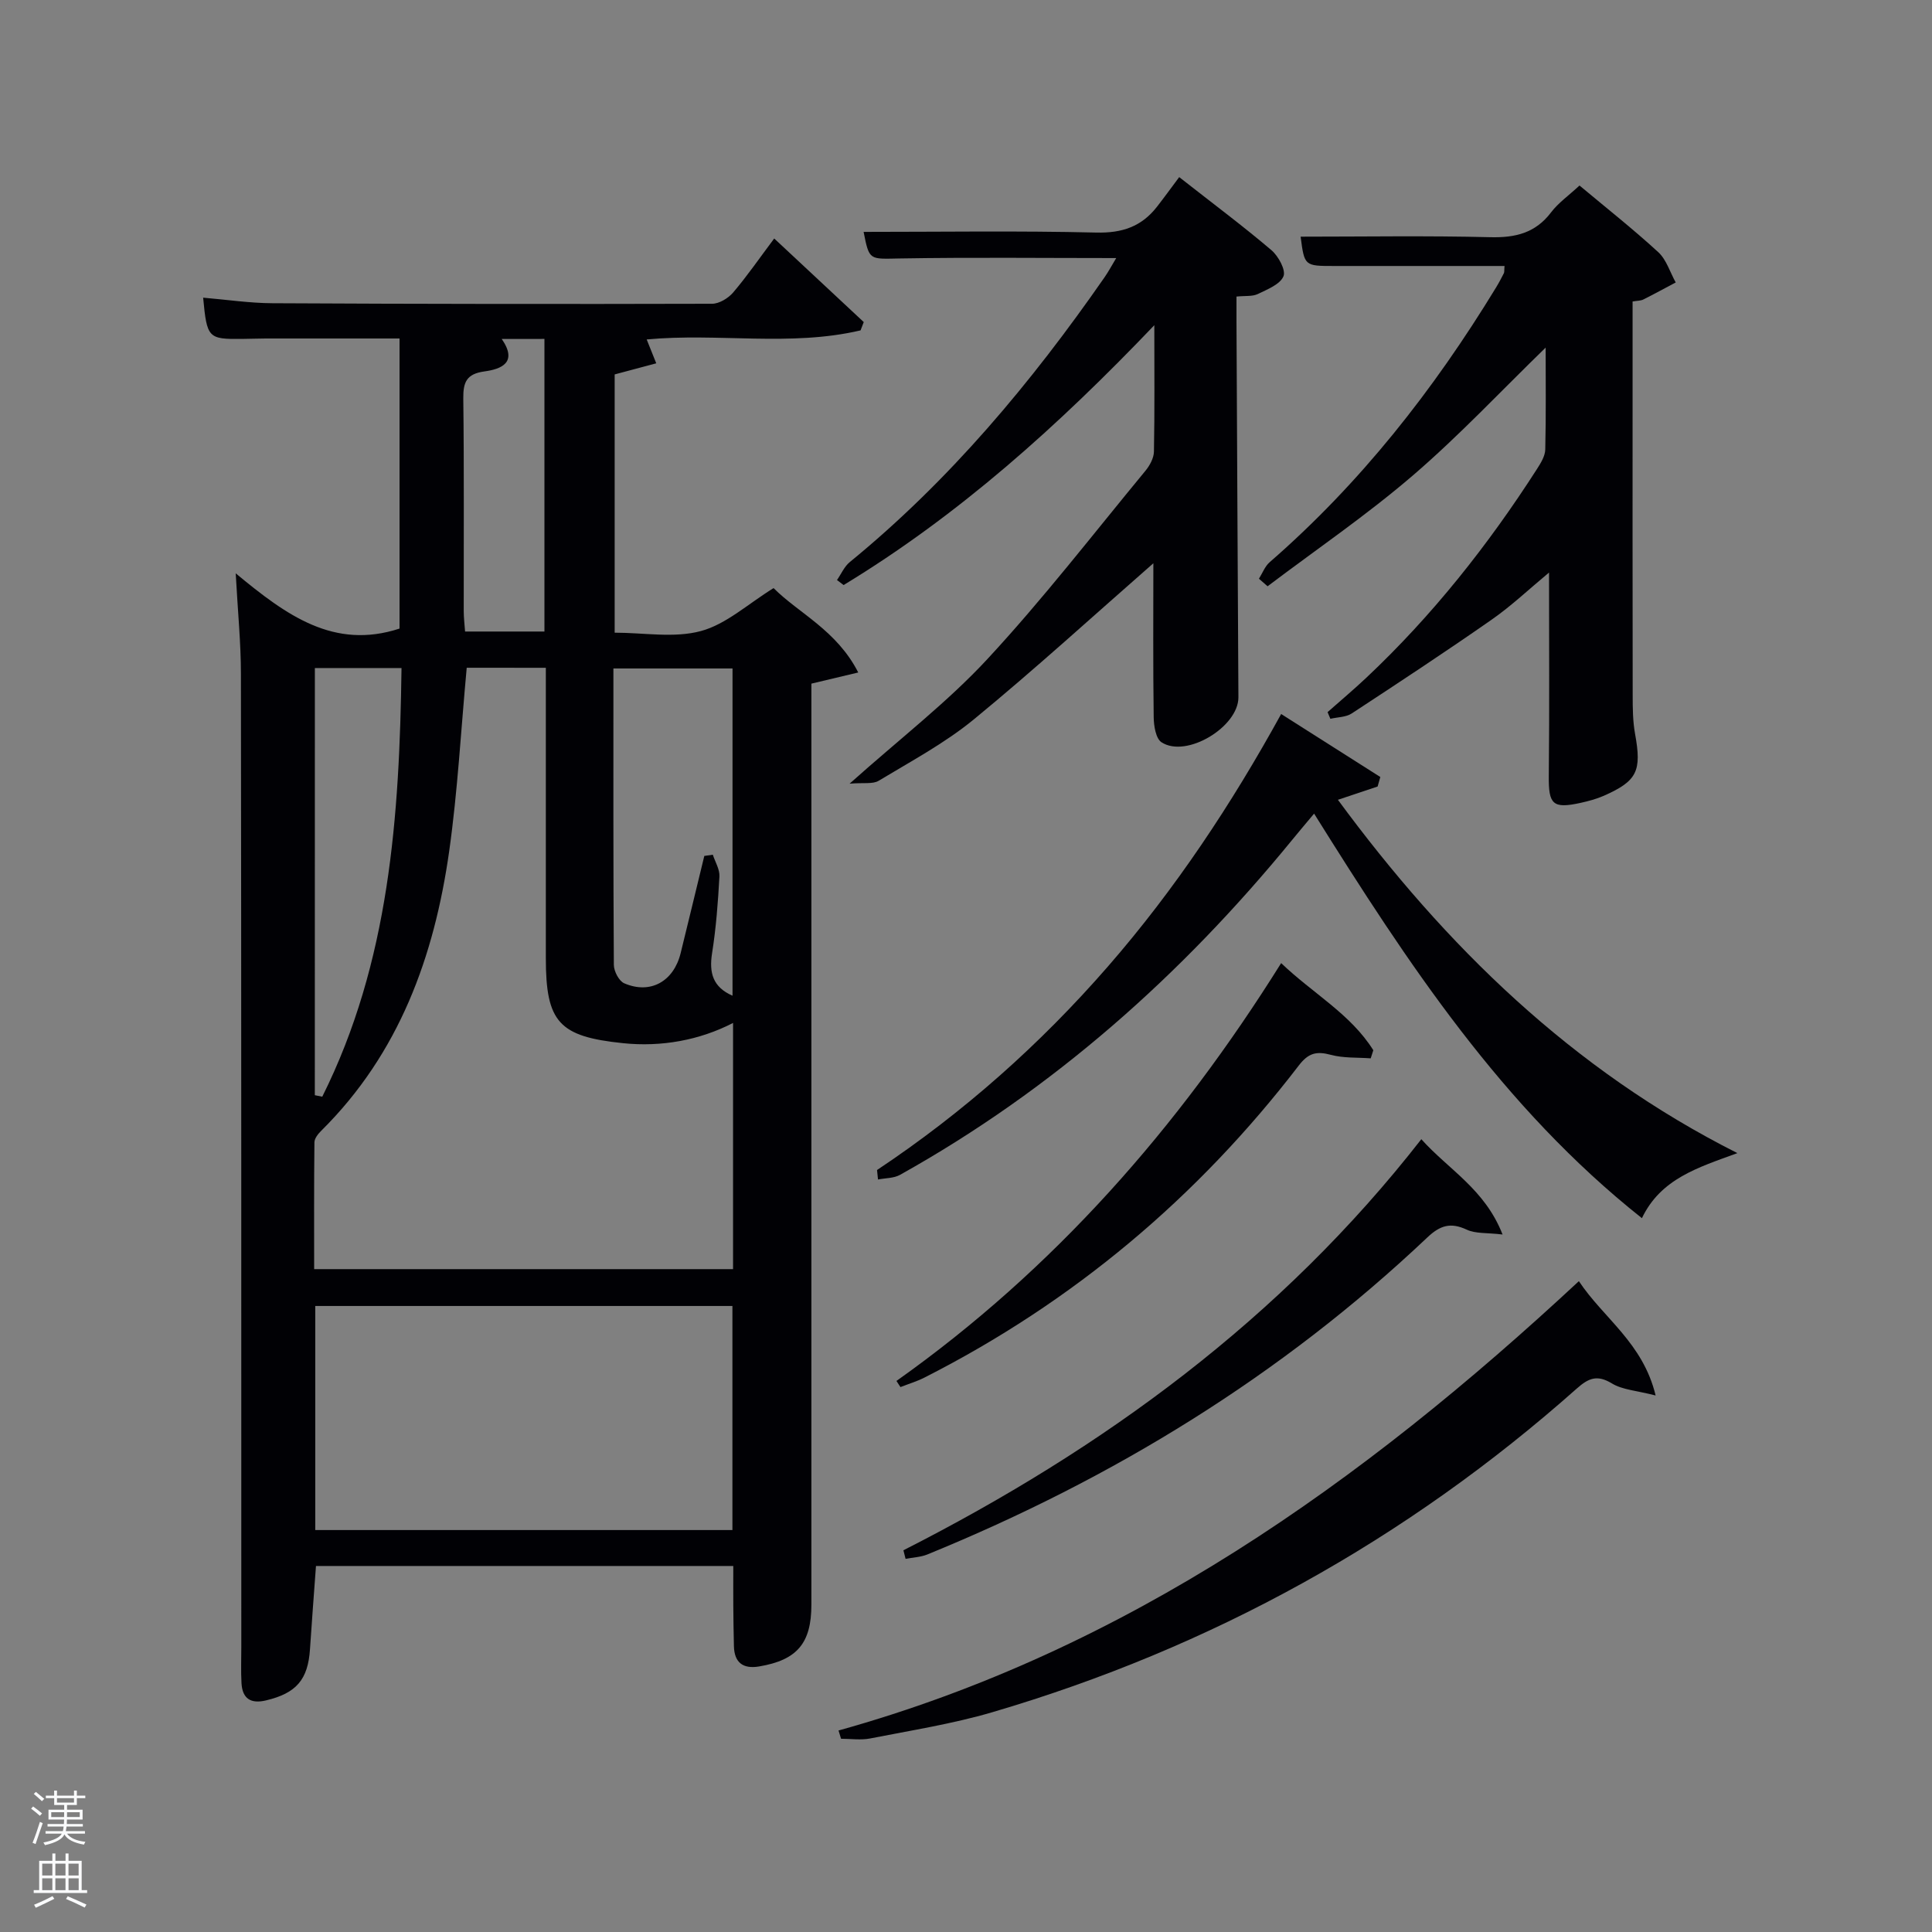 <svg enable-background="new 0 0 400 400" viewBox="0 0 400 400" xmlns="http://www.w3.org/2000/svg"><rect x="0" y="0" width="400" height="400" fill="#808080" stroke="none"/><path d="m6.44 374.46.42-.45c.65.47 1.27.95 1.85 1.44l-.45.49c-.65-.56-1.25-1.06-1.82-1.48m.93 7.33-.63-.26c.55-1.36 1.05-2.8 1.52-4.33.19.1.38.19.59.27-.46 1.29-.95 2.73-1.48 4.32m-.38-10.38.44-.42c.43.34 1.01.82 1.74 1.44l-.49.49c-.53-.51-1.09-1.01-1.69-1.51m2.5.35h1.72v-1.04h.59v1.04h3.52v-1.04h.59v1.04h1.75v.53h-1.75v1.42h-2.03v.97h3.22v2.03h-3.24c0 .35-.01.66-.03.93h3.32v.53h-3.37c-.03.27-.08.58-.15.94h3.96v.53h-3.71c.67.92 1.93 1.48 3.79 1.68-.13.24-.23.44-.29.59-2.13-.38-3.48-1.08-4.04-2.12-.43.97-1.77 1.72-4.03 2.23-.09-.19-.2-.37-.33-.55 2.1-.42 3.37-1.03 3.81-1.83h-3.36v-.53h3.58c.08-.29.13-.61.16-.94h-3.33v-.53h3.39c.02-.27.04-.58.04-.93h-3.23v-2.03h3.25v-.97h-2.07v-1.42h-1.73zm1.12 3.44v1h2.65c.01-.3.02-.44.02-.4v-.25-.35zm1.19-2h3.52v-.91h-3.52zm4.71 2h-2.63v.59c0 .15-.01.28-.01.4h2.64z" fill="#fafbfc"/><path d="m13.56 383.74h.63v1.52h2.72v6.07h1.13v.6h-11.06v-.6h1.13v-6.07h2.73v-1.52h.63v1.52h2.1v-1.52zm-2.69 8.83.38.56c-1.24.63-2.53 1.25-3.85 1.85-.1-.21-.21-.42-.34-.63 1.36-.55 2.63-1.15 3.81-1.78m-2.13-4.27h2.1v-2.45h-2.1zm0 3.04h2.1v-2.46h-2.1zm2.72-3.04h2.1v-2.45h-2.1zm0 3.04h2.1v-2.46h-2.1zm6.07 3.6c-1.41-.71-2.7-1.3-3.86-1.78l.35-.56c1.45.62 2.75 1.19 3.88 1.72zm-1.25-9.09h-2.1v2.45h2.1zm-2.09 5.49h2.1v-2.46h-2.1z" fill="#fafbfc"/><g fill="#010105"><path d="m48.8 118.7c10.5 8.71 20.34 15.88 33.92 11.44 0-19.5 0-39.43 0-60.06-9.17 0-18.42 0-27.67 0-1.67 0-3.33.08-5 .09-6.95.07-7.21-.19-7.99-8.54 4.87.41 9.62 1.13 14.37 1.15 30.33.16 60.66.19 90.99.11 1.49 0 3.36-1.15 4.38-2.34 2.89-3.4 5.43-7.09 8.49-11.17 6.37 5.94 12.46 11.62 18.54 17.3-.22.57-.44 1.15-.66 1.72-14.53 3.42-29.46.49-44.28 1.88.59 1.48 1.17 2.92 1.98 4.94-2.95.79-5.61 1.5-8.61 2.3v53.47c6.07 0 12.32 1.16 17.86-.34 5.23-1.41 9.71-5.6 15.04-8.89 5.17 5.19 13.07 8.72 17.53 17.47-3.53.84-6.43 1.53-9.7 2.31v5.71 184.98c0 7.98-2.96 11.47-10.82 12.79-3.31.56-5.14-.77-5.22-4.21-.07-2.83-.11-5.66-.13-8.5-.02-2.62 0-5.24 0-8.09-28.92 0-57.52 0-86.4 0-.42 5.73-.86 11.47-1.24 17.21-.41 6.33-2.84 9.13-9.1 10.62-3.14.75-4.89-.34-5.08-3.55-.14-2.49-.04-5-.04-7.5-.01-67.16.01-134.32-.08-201.48 0-6.37-.64-12.77-1.08-20.82zm47.83 19.55c-1.2 12.9-1.87 25.52-3.63 37.98-3.09 21.8-10.36 41.89-26.46 57.85-.66.65-1.43 1.6-1.44 2.42-.1 8.76-.06 17.51-.06 26.26h86.73c0-17.12 0-33.99 0-50.97-6.94 3.58-14.83 5.01-22.77 4.19-13.29-1.37-15.99-4.34-15.99-17.62 0-12.33 0-24.66 0-36.99 0-7.62 0-15.24 0-23.11-5.74-.01-11.01-.01-16.38-.01zm55.01 178.53c0-15.78 0-31.15 0-46.39-29.06 0-57.76 0-86.37 0v46.39zm-5.82-139.57c.59-.08 1.18-.16 1.76-.25.49 1.5 1.45 3.03 1.37 4.5-.29 5.3-.69 10.63-1.52 15.87-.65 4.09.16 7.04 4.23 8.82 0-22.75 0-45.3 0-67.75-8.39 0-16.45 0-24.66 0 0 20.72-.04 41.05.09 61.37.01 1.32 1.06 3.34 2.15 3.81 5.41 2.34 10.24-.38 11.68-6.24 1.65-6.71 3.27-13.42 4.9-20.13zm-80.64 49.54c.51.1 1.02.21 1.54.31 13.93-27.89 15.99-58.03 16.41-88.75-6.35 0-12.06 0-17.94 0-.01 29.68-.01 59.06-.01 88.44zm38.7-156.57c3.38 4.9-.1 6.24-3.59 6.72-3.69.51-4.41 2.2-4.37 5.61.18 14.66.07 29.32.09 43.97 0 1.43.18 2.86.28 4.27h16.43c0-20.29 0-40.35 0-60.58-2.91.01-5.53.01-8.84.01z"/><path d="m311.5 55.07c-11.98 0-23.64 0-35.3 0-6.13 0-6.13-.01-6.92-6.07 13.05 0 26.17-.22 39.27.11 5.2.13 9.34-.86 12.59-5.15 1.48-1.95 3.59-3.43 5.88-5.55 5.49 4.59 11.08 9 16.31 13.8 1.69 1.56 2.43 4.15 3.61 6.27-2.23 1.18-4.45 2.4-6.71 3.53-.54.27-1.24.24-2.22.41v15.54c0 22-.02 44 .02 66 0 2.66.02 5.36.49 7.96 1.4 7.71.48 9.77-6.5 12.85-1.51.66-3.14 1.09-4.75 1.45-5.81 1.28-6.67.32-6.61-5.56.15-13.82.05-27.64.05-42.12-4.1 3.4-7.76 6.88-11.86 9.74-9.54 6.66-19.27 13.06-29 19.44-1.2.78-2.93.75-4.41 1.1-.19-.46-.38-.92-.58-1.38 2.69-2.38 5.44-4.69 8.05-7.15 13.66-12.86 25.21-27.46 35.32-43.21.78-1.22 1.67-2.66 1.7-4.02.17-7.11.08-14.22.08-21.09-9.21 8.94-17.91 18.24-27.52 26.49-9.54 8.19-19.99 15.32-30.05 22.92-.6-.52-1.2-1.04-1.79-1.56.73-1.16 1.24-2.58 2.24-3.44 18.77-16.33 33.91-35.63 46.81-56.79.61-.99 1.15-2.02 1.68-3.06.1-.28.04-.63.12-1.46z"/><path d="m238.79 116.62c-12.35 10.81-24.49 21.91-37.19 32.34-6 4.92-12.99 8.65-19.68 12.69-1.22.74-3.12.35-6.02.6 10.47-9.36 20.27-16.88 28.55-25.82 11.51-12.42 21.9-25.88 32.7-38.96.9-1.09 1.73-2.62 1.76-3.96.16-8.27.08-16.54.08-26.18-20.02 20.96-40.56 39.37-64.33 53.8-.46-.35-.92-.69-1.37-1.04.87-1.25 1.51-2.79 2.65-3.72 20.67-16.9 37.59-37.15 52.75-58.97.82-1.18 1.49-2.45 2.41-3.97-15.24 0-29.98-.17-44.72.08-6.4.11-6.39.51-7.58-5.5 15.99 0 32.11-.25 48.2.14 5.33.13 9.33-1.24 12.52-5.32 1.53-1.96 2.99-3.98 4.62-6.16 7.18 5.63 13.29 10.19 19.09 15.12 1.45 1.23 3.03 4.14 2.5 5.41-.71 1.69-3.35 2.72-5.33 3.68-1.1.53-2.56.33-4.4.52 0 1.76-.01 3.38 0 5 .13 25.98.25 51.97.4 77.95.03 6.14-10.77 12.68-15.92 9.33-1.19-.77-1.6-3.42-1.62-5.21-.15-10.8-.07-21.59-.07-31.85z"/><path d="m181.58 242.24c17.86-11.89 33.73-25.97 47.82-42.16 13.94-16.01 25.56-33.56 35.85-52.25 7.05 4.48 13.79 8.76 20.53 13.04-.19.66-.38 1.31-.56 1.97-2.56.85-5.11 1.71-8.22 2.75 22.28 30.27 48.51 55.92 82.71 73.15-8.17 2.99-15.86 5.29-19.77 13.47-28.88-22.91-48.5-52.77-67.87-83.76-1.71 2.04-3.16 3.75-4.58 5.49-22.88 27.98-49.48 51.62-81.15 69.3-1.29.72-3.03.66-4.56.96-.07-.66-.14-1.31-.2-1.96z"/><path d="m173.61 358.28c59.68-16.63 108.36-51.24 153.28-93.03 5.1 7.69 13.25 12.74 15.89 23.67-3.94-1.02-6.86-1.16-9.06-2.5-3.06-1.86-4.85-1.08-7.26 1.06-35.33 31.37-75.71 53.7-121.02 67.02-8.25 2.42-16.82 3.76-25.28 5.43-1.94.38-4.02.06-6.03.06-.18-.57-.35-1.14-.52-1.71z"/><path d="m187.04 320.97c41.42-21.06 78.24-47.92 107.23-85.11 5.67 6.33 13.15 10.33 16.82 19.73-3.22-.39-5.57-.14-7.41-1-3.36-1.57-5.53-.89-8.19 1.63-30.21 28.6-65.07 49.93-103.48 65.61-1.4.57-3.01.62-4.52.91-.15-.59-.3-1.18-.45-1.77z"/><path d="m185.6 285.91c32.59-23.1 58.36-52.45 79.65-86.51 6.54 6.28 14.38 10.53 19.08 18.04-.18.56-.36 1.12-.54 1.68-2.76-.21-5.63-.02-8.26-.73-2.95-.79-4.63-.4-6.63 2.21-20.97 27.34-46.75 49-77.52 64.62-1.58.8-3.3 1.31-4.95 1.96-.28-.43-.56-.85-.83-1.27z"/></g></svg>